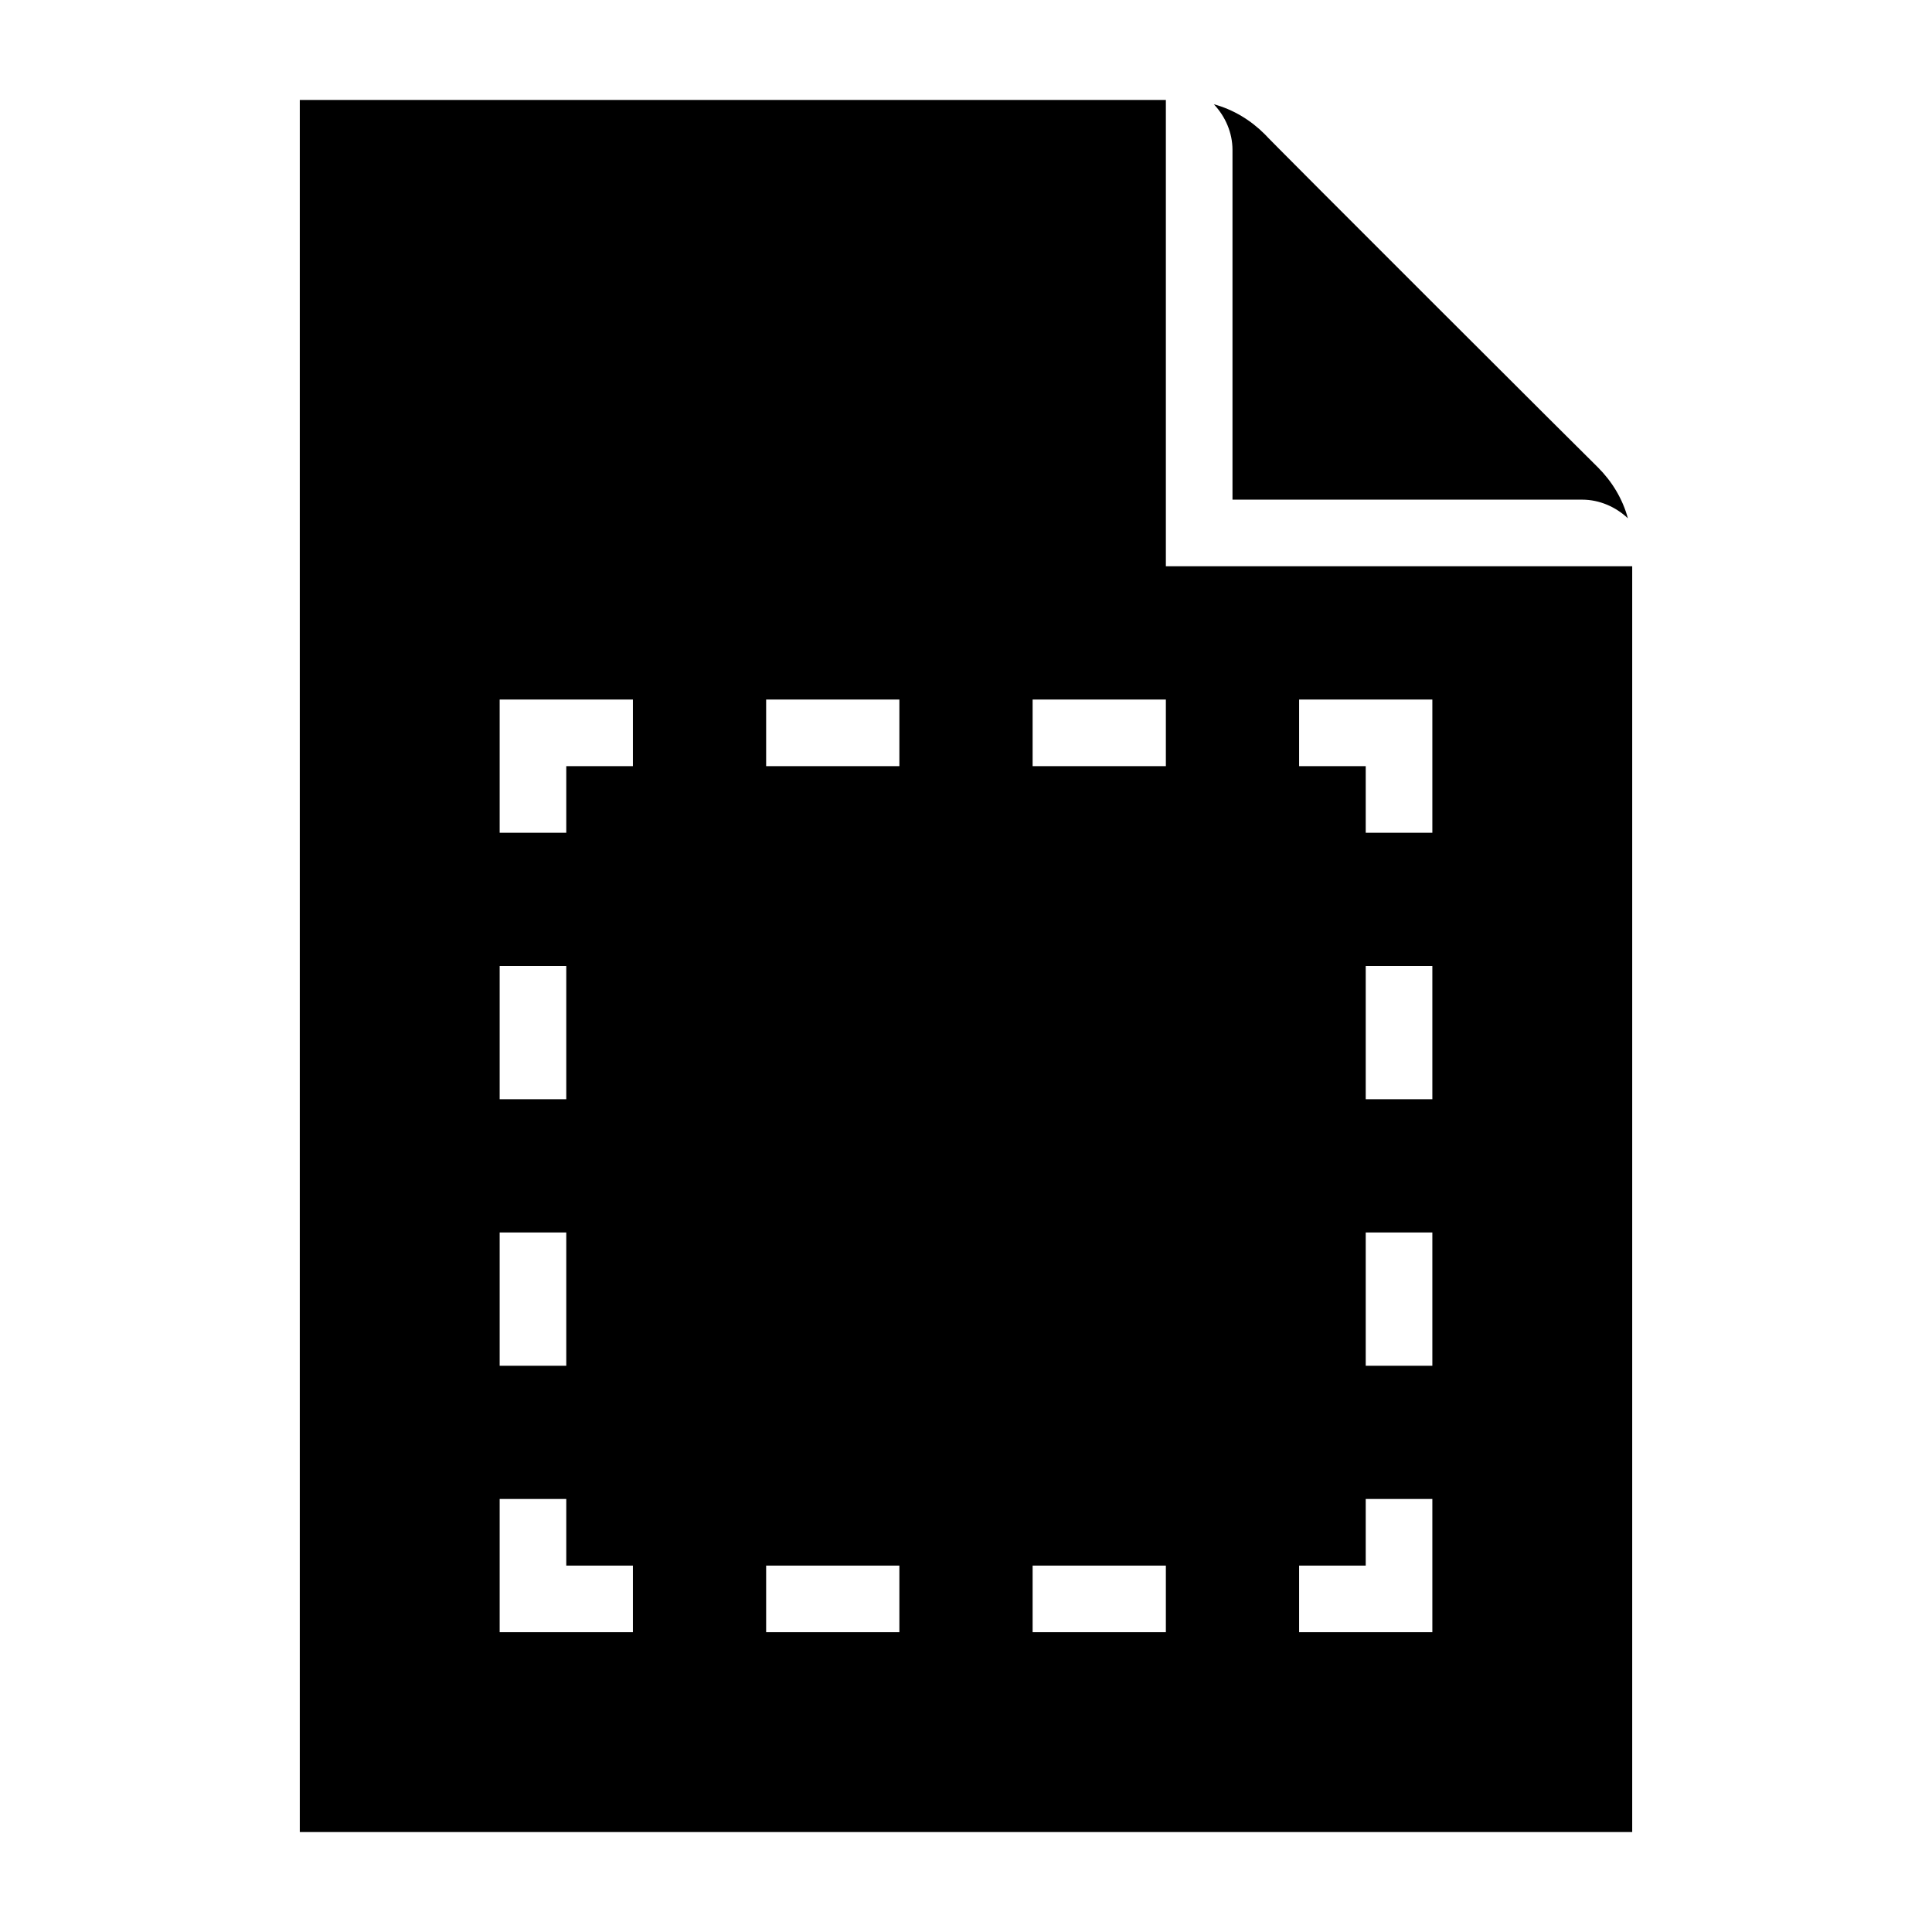 <?xml version="1.0" encoding="UTF-8"?>
<!DOCTYPE svg PUBLIC "-//W3C//DTD SVG 1.1//EN" "http://www.w3.org/Graphics/SVG/1.1/DTD/svg11.dtd">
<svg xmlns="http://www.w3.org/2000/svg" xml:space="preserve" width="580px" height="580px" shape-rendering="geometricPrecision" text-rendering="geometricPrecision" image-rendering="optimizeQuality" fill-rule="nonzero" clip-rule="nonzero" viewBox="0 0 5800 5800" xmlns:xlink="http://www.w3.org/1999/xlink">
	<title>document_selection icon</title>
	<desc>document_selection icon from the IconExperience.com I-Collection. Copyright by INCORS GmbH (www.incors.com).</desc>
		<path id="curve28"  d="M3500 300l0 1400 1400 0 0 3800 -4000 0 0 -5200 2600 0zm144 13c59,16 111,48 153,90 0,3 998,999 1000,1000 42,42 74,94 90,153 -36,-34 -85,-56 -137,-56l-1050 0 0 -1050c0,-51 -21,-100 -56,-137zm-2144 2187l200 0 0 -200 200 0 0 -200 -400 0 0 400zm800 -400l0 200 400 0 0 -200 -400 0zm800 0l0 200 400 0 0 -200 -400 0zm800 0l0 200 200 0 0 200 200 0 0 -400 -400 0zm400 800l-200 0 0 400 200 0 0 -400zm0 800l-200 0 0 400 200 0 0 -400zm0 800l-200 0 0 200 -200 0 0 200 400 0 0 -400zm-800 400l0 -200 -400 0 0 200 400 0zm-800 0l0 -200 -400 0 0 200 400 0zm-800 0l0 -200 -200 0 0 -200 -200 0 0 400 400 0zm-400 -800l200 0 0 -400 -200 0 0 400zm0 -800l200 0 0 -400 -200 0 0 400z"/>
</svg>